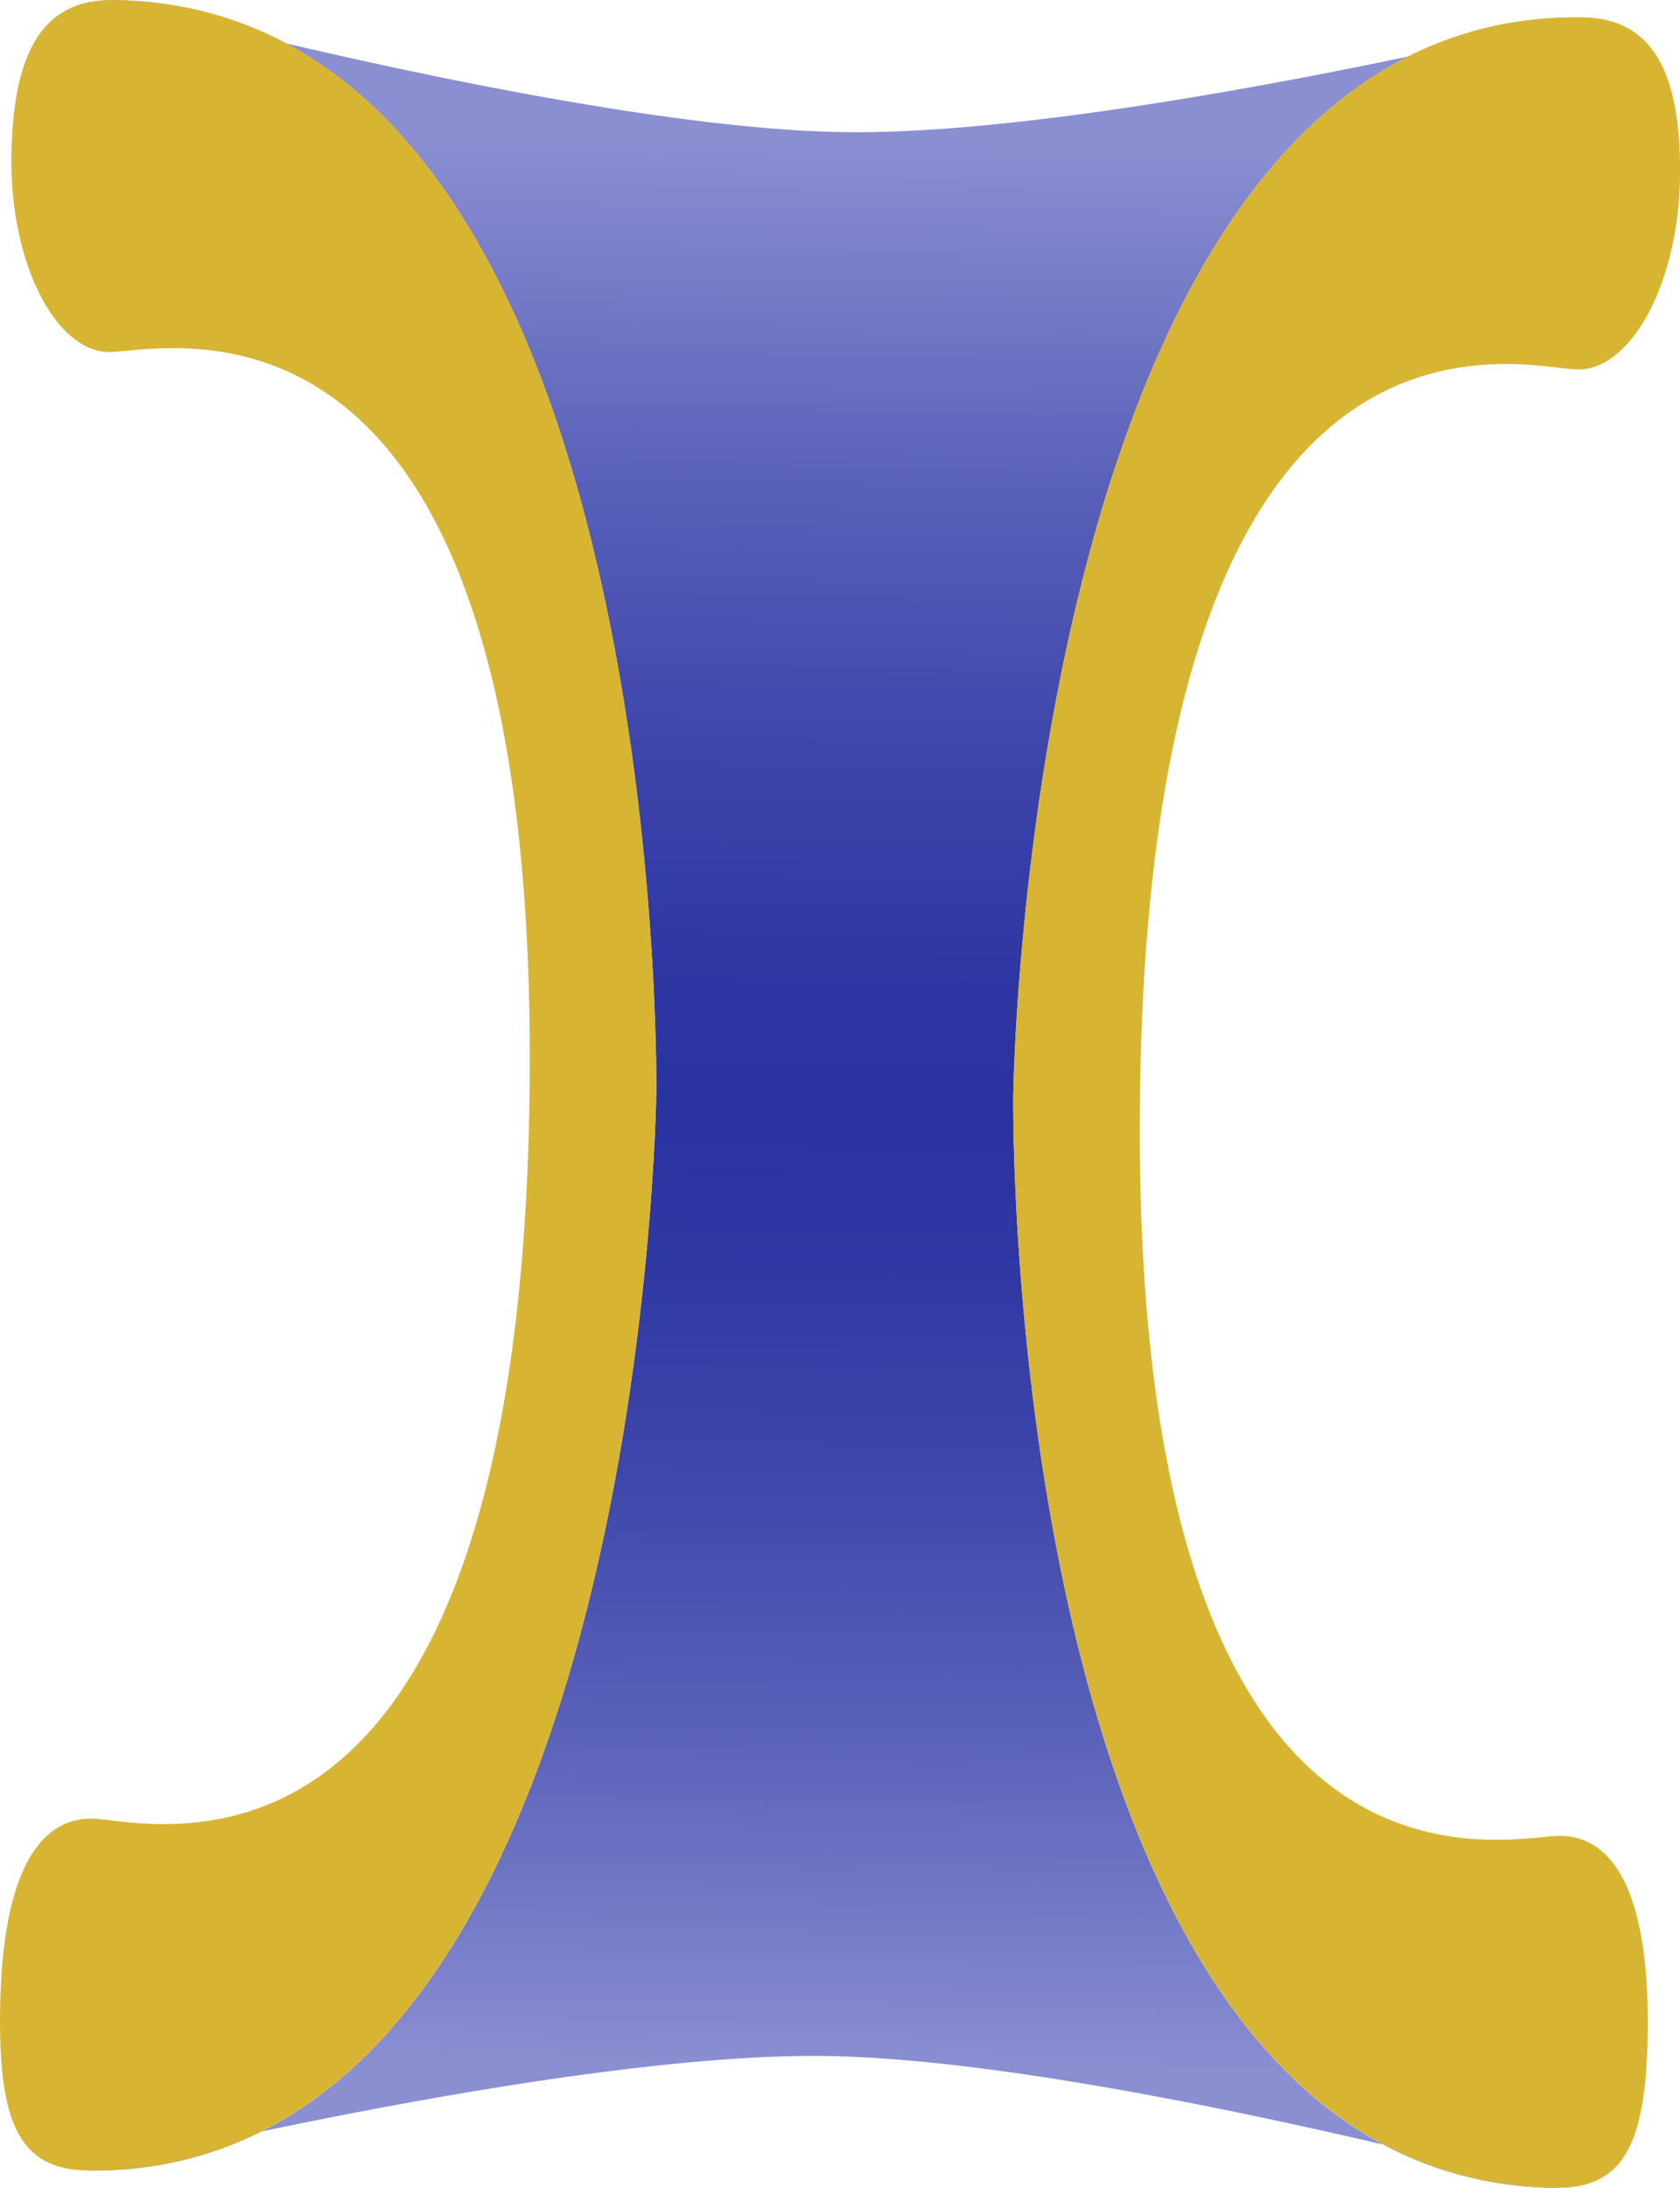 <svg id="Layer_1" data-name="Layer 1" xmlns="http://www.w3.org/2000/svg" xmlns:xlink="http://www.w3.org/1999/xlink" viewBox="0 0 43.579 56.739"><defs><style>.cls-1{fill:url(#linear-gradient);}.cls-2{fill:#d7b532;}</style><linearGradient id="linear-gradient" x1="1059.756" y1="-115.976" x2="1059.756" y2="-165.767" gradientTransform="matrix(1, 0.012, 0.012, -1, -958.163, -53.293)" gradientUnits="userSpaceOnUse"><stop offset="0" stop-color="#8a8fd2"/><stop offset="0.031" stop-color="#8186cd"/><stop offset="0.17" stop-color="#5b62ba"/><stop offset="0.299" stop-color="#4048ac"/><stop offset="0.413" stop-color="#3038a4"/><stop offset="0.5" stop-color="#2a32a1"/><stop offset="0.587" stop-color="#3038a4"/><stop offset="0.701" stop-color="#4048ac"/><stop offset="0.83" stop-color="#5b62ba"/><stop offset="0.969" stop-color="#8186cd"/><stop offset="1" stop-color="#8a8fd2"/></linearGradient></defs><title>Uniporter_02</title><g id="Uniporter"><path class="cls-1" d="M80.481,127.921c14.423.17,14.754-27.972,14.754-27.972S95.566,71.8,81.143,71.635c0,0,12.27,3.344,19.014,3.423s19.09-2.975,19.09-2.975c-14.423-.17-14.754,27.976-14.754,27.976s-.331,28.141,14.092,28.311c0,0-12.235-3.344-19.014-3.423S80.481,127.921,80.481,127.921Z" transform="translate(-78.21 -71.631)"/><path class="cls-2" d="M107.781,100.093c-.257,21.86,9.522,19.131,10.911,19.147s2.3,1.517,2.26,5.046c-.033,2.819-.555,4.1-2.367,4.08-14.423-.17-14.092-28.311-14.092-28.311s.331-28.145,14.754-27.976c1.81.021,2.575,1.385,2.542,4.134s-1.261,5.012-2.65,5S108.038,78.233,107.781,100.093Z" transform="translate(-78.21 -71.631)"/><path class="cls-2" d="M91.948,99.907c-.257,21.86-9.97,18.9-11.358,18.885s-2.336,1.462-2.378,4.991c-.033,2.819.459,4.113,2.27,4.134,14.423.17,14.754-27.972,14.754-27.972S95.567,71.8,81.144,71.631c-1.81-.021-2.606,1.324-2.639,4.073s1.143,5.04,2.531,5.056S92.2,78.047,91.948,99.907Z" transform="translate(-78.21 -71.631)"/></g></svg>
